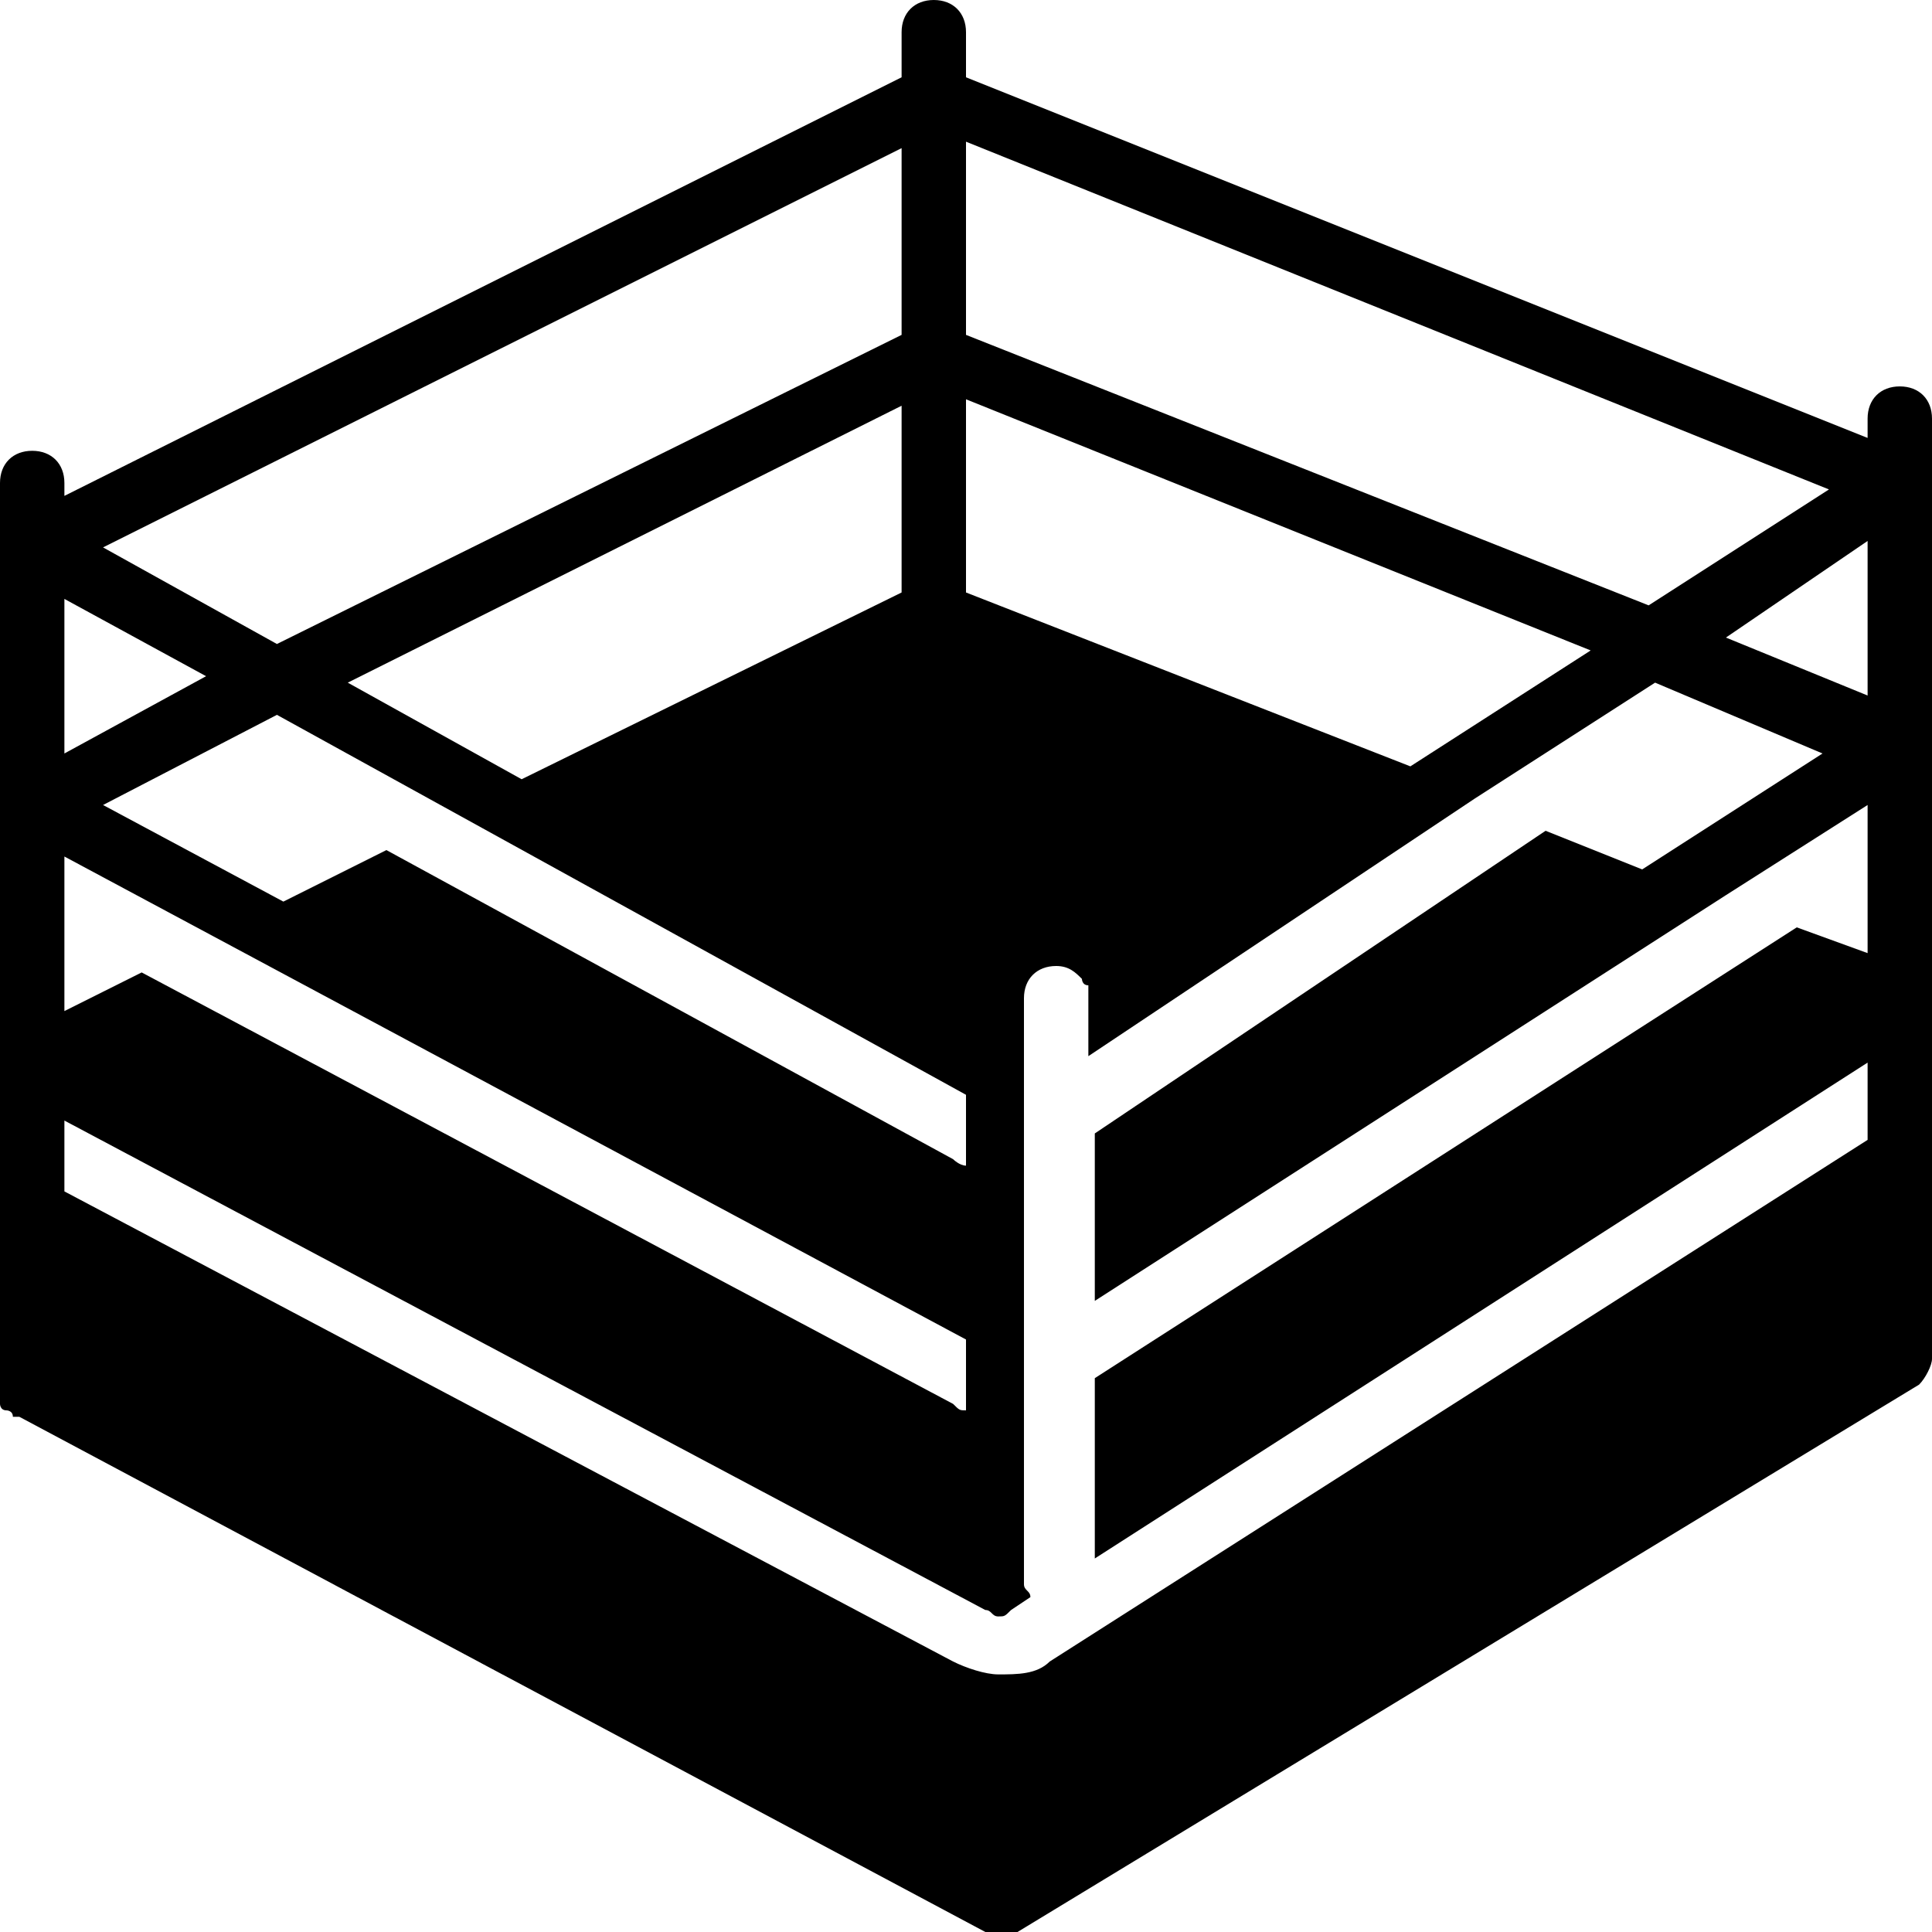<?xml version="1.0" encoding="utf-8"?>
<!-- Generator: Adobe Illustrator 19.0.0, SVG Export Plug-In . SVG Version: 6.00 Build 0)  -->
<svg version="1.1" id="Layer_1" xmlns="http://www.w3.org/2000/svg" xmlns:xlink="http://www.w3.org/1999/xlink" x="0px" y="0px"
	 viewBox="0 0 30 30" style="enable-background:new 0 0 30 30;" xml:space="preserve">
<g>
	<path d="M29.5,6C29.2,6,29,6.2,29,6.5v0.3L15,1.2V0.5C15,0.2,14.8,0,14.5,0S14,0.2,14,0.5v0.7L1,7.7V7.5C1,7.2,0.8,7,0.5,7
		S0,7.2,0,7.5v14c0,0,0,0,0,0.1c0,0,0,0.1,0,0.1c0,0,0,0.1,0,0.1c0,0,0,0.1,0.1,0.1c0,0,0.1,0,0.1,0.1c0,0,0,0,0.1,0l15,8
		c0.1,0,0.2,0.1,0.2,0.1c0.1,0,0.2,0,0.3-0.1l14-8.5c0.1-0.1,0.2-0.3,0.2-0.4v-0.5V17V6.5C30,6.2,29.8,6,29.5,6z M29,10.8l-2.2-0.9
		L29,8.4V10.8z M28.4,7.6l-2.8,1.8L15,5.2V2.2L28.4,7.6z M15,9.2V6.2l9.7,3.9l-2.8,1.8L15,9.2z M14.8,21.8L2.2,15.1L1,15.7v-2.4
		l14,7.5v1.1C14.9,21.9,14.9,21.9,14.8,21.8z M14,9.2l-5.9,2.9l-2.7-1.5L14,6.3V9.2z M15,17v1.1c-0.1,0-0.2-0.1-0.2-0.1L6,13.2
		L4.4,14l-2.8-1.5l2.7-1.4L15,17z M1,11.7V9.3l2.2,1.2L1,11.7z M14,5.2L4.3,10L1.6,8.5L14,2.3V5.2z M16.3,25.8
		c-0.2,0.2-0.5,0.2-0.8,0.2c-0.2,0-0.5-0.1-0.7-0.2L1,18.5v-1.1l14.3,7.6c0,0,0,0,0,0c0.1,0,0.1,0.1,0.2,0.1c0,0,0,0,0,0
		c0,0,0,0,0,0c0.1,0,0.1,0,0.2-0.1c0,0,0,0,0,0l0.3-0.2c0-0.1-0.1-0.1-0.1-0.2v-2.6v-1.1l0,0v-1.2v-1.4V17l0,0v-1.2v-0.3
		c0-0.3,0.2-0.5,0.5-0.5c0.2,0,0.3,0.1,0.4,0.2c0,0,0,0.1,0.1,0.1c0,0.1,0,0.1,0,0.2v0.9l0,0l1.5-1l4.5-3l0,0l2.8-1.8l2.6,1.1
		l-2.8,1.8l-1.5-0.6L17,17.6v1.4v1.2l0,0l9.8-6.3l0,0l2.2-1.4v2.3l-1.1-0.4l-10.9,7v2.8l12-7.7v1.2L16.3,25.8z"/>
</g>
</svg>
